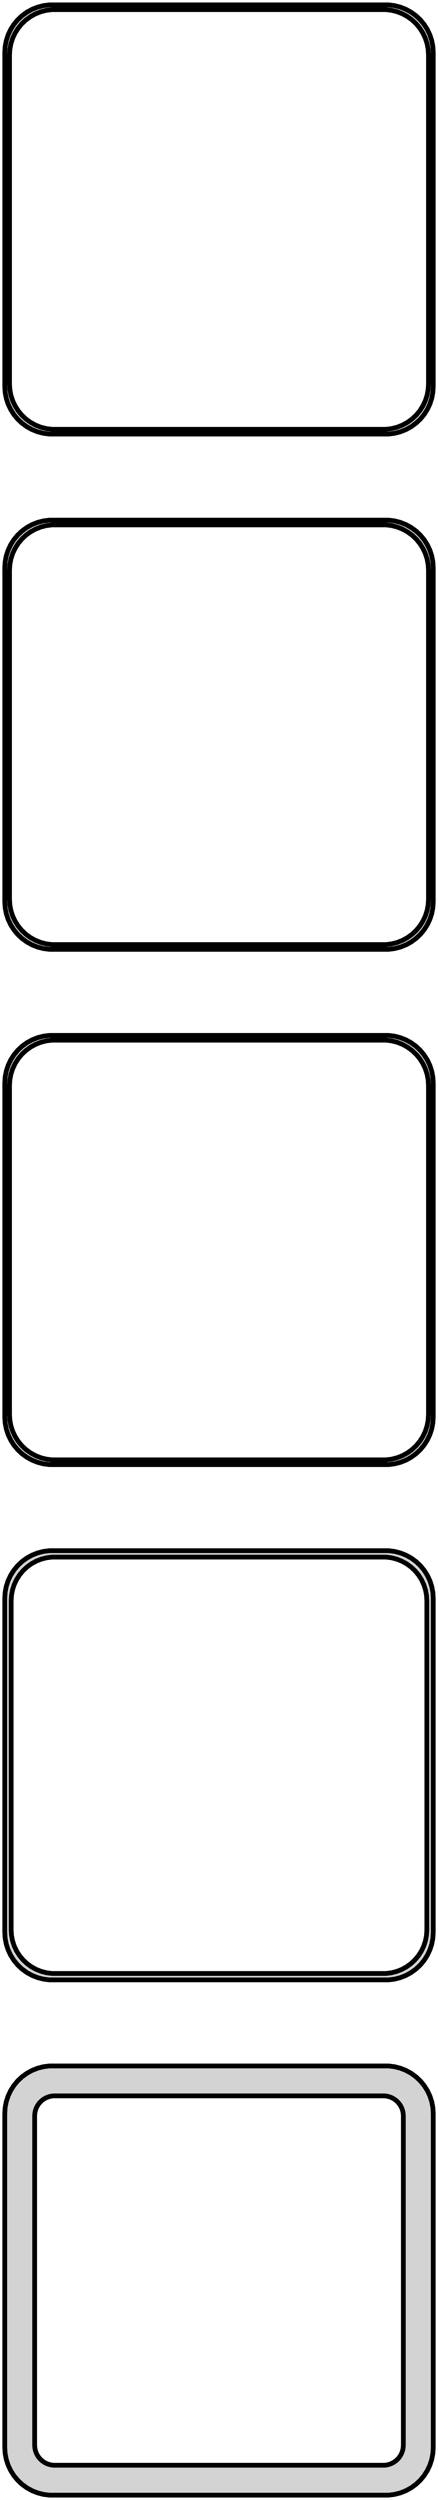<?xml version="1.0" standalone="no"?>
<!DOCTYPE svg PUBLIC "-//W3C//DTD SVG 1.1//EN" "http://www.w3.org/Graphics/SVG/1.1/DTD/svg11.dtd">
<svg width="46mm" height="262mm" viewBox="-23 -509 46 262" xmlns="http://www.w3.org/2000/svg" version="1.1">
<title>OpenSCAD Model</title>
<path d="
M 18.437,-463.589 L 19.045,-463.745 L 19.629,-463.976 L 20.179,-464.278 L 20.687,-464.647 L 21.145,-465.077
 L 21.545,-465.561 L 21.881,-466.091 L 22.149,-466.659 L 22.343,-467.257 L 22.461,-467.873 L 22.5,-468.5
 L 22.5,-503.5 L 22.461,-504.127 L 22.343,-504.743 L 22.149,-505.341 L 21.881,-505.909 L 21.545,-506.439
 L 21.145,-506.923 L 20.687,-507.353 L 20.179,-507.722 L 19.629,-508.024 L 19.045,-508.255 L 18.437,-508.411
 L 17.814,-508.49 L -17.814,-508.49 L -18.437,-508.411 L -19.045,-508.255 L -19.629,-508.024 L -20.179,-507.722
 L -20.687,-507.353 L -21.145,-506.923 L -21.545,-506.439 L -21.881,-505.909 L -22.149,-505.341 L -22.343,-504.743
 L -22.461,-504.127 L -22.5,-503.5 L -22.5,-468.5 L -22.461,-467.873 L -22.343,-467.257 L -22.149,-466.659
 L -21.881,-466.091 L -21.545,-465.561 L -21.145,-465.077 L -20.687,-464.647 L -20.179,-464.278 L -19.629,-463.976
 L -19.045,-463.745 L -18.437,-463.589 L -17.814,-463.51 L 17.814,-463.51 z
M -17.548,-464.009 L -18.14,-464.084 L -18.718,-464.232 L -19.272,-464.452 L -19.795,-464.739 L -20.278,-465.09
 L -20.713,-465.498 L -21.093,-465.958 L -21.412,-466.462 L -21.666,-467.001 L -21.851,-467.569 L -21.962,-468.155
 L -22,-468.75 L -22,-503.25 L -21.962,-503.845 L -21.851,-504.431 L -21.666,-504.999 L -21.412,-505.538
 L -21.093,-506.042 L -20.713,-506.502 L -20.278,-506.91 L -19.795,-507.261 L -19.272,-507.548 L -18.718,-507.768
 L -18.14,-507.916 L -17.548,-507.991 L 17.548,-507.991 L 18.14,-507.916 L 18.718,-507.768 L 19.272,-507.548
 L 19.795,-507.261 L 20.278,-506.91 L 20.713,-506.502 L 21.093,-506.042 L 21.412,-505.538 L 21.666,-504.999
 L 21.851,-504.431 L 21.962,-503.845 L 22,-503.25 L 22,-468.75 L 21.962,-468.155 L 21.851,-467.569
 L 21.666,-467.001 L 21.412,-466.462 L 21.093,-465.958 L 20.713,-465.498 L 20.278,-465.09 L 19.795,-464.739
 L 19.272,-464.452 L 18.718,-464.232 L 18.14,-464.084 L 17.548,-464.009 z
M 18.437,-409.589 L 19.045,-409.745 L 19.629,-409.976 L 20.179,-410.278 L 20.687,-410.647 L 21.145,-411.077
 L 21.545,-411.561 L 21.881,-412.091 L 22.149,-412.659 L 22.343,-413.257 L 22.461,-413.873 L 22.5,-414.5
 L 22.5,-449.5 L 22.461,-450.127 L 22.343,-450.743 L 22.149,-451.341 L 21.881,-451.909 L 21.545,-452.439
 L 21.145,-452.923 L 20.687,-453.353 L 20.179,-453.722 L 19.629,-454.024 L 19.045,-454.255 L 18.437,-454.411
 L 17.814,-454.49 L -17.814,-454.49 L -18.437,-454.411 L -19.045,-454.255 L -19.629,-454.024 L -20.179,-453.722
 L -20.687,-453.353 L -21.145,-452.923 L -21.545,-452.439 L -21.881,-451.909 L -22.149,-451.341 L -22.343,-450.743
 L -22.461,-450.127 L -22.5,-449.5 L -22.5,-414.5 L -22.461,-413.873 L -22.343,-413.257 L -22.149,-412.659
 L -21.881,-412.091 L -21.545,-411.561 L -21.145,-411.077 L -20.687,-410.647 L -20.179,-410.278 L -19.629,-409.976
 L -19.045,-409.745 L -18.437,-409.589 L -17.814,-409.51 L 17.814,-409.51 z
M -17.548,-410.009 L -18.14,-410.084 L -18.718,-410.232 L -19.272,-410.452 L -19.795,-410.739 L -20.278,-411.09
 L -20.713,-411.498 L -21.093,-411.958 L -21.412,-412.462 L -21.666,-413.001 L -21.851,-413.569 L -21.962,-414.155
 L -22,-414.75 L -22,-449.25 L -21.962,-449.845 L -21.851,-450.431 L -21.666,-450.999 L -21.412,-451.538
 L -21.093,-452.042 L -20.713,-452.502 L -20.278,-452.91 L -19.795,-453.261 L -19.272,-453.548 L -18.718,-453.768
 L -18.14,-453.916 L -17.548,-453.991 L 17.548,-453.991 L 18.14,-453.916 L 18.718,-453.768 L 19.272,-453.548
 L 19.795,-453.261 L 20.278,-452.91 L 20.713,-452.502 L 21.093,-452.042 L 21.412,-451.538 L 21.666,-450.999
 L 21.851,-450.431 L 21.962,-449.845 L 22,-449.25 L 22,-414.75 L 21.962,-414.155 L 21.851,-413.569
 L 21.666,-413.001 L 21.412,-412.462 L 21.093,-411.958 L 20.713,-411.498 L 20.278,-411.09 L 19.795,-410.739
 L 19.272,-410.452 L 18.718,-410.232 L 18.14,-410.084 L 17.548,-410.009 z
M 18.437,-355.589 L 19.045,-355.745 L 19.629,-355.976 L 20.179,-356.278 L 20.687,-356.647 L 21.145,-357.077
 L 21.545,-357.561 L 21.881,-358.091 L 22.149,-358.659 L 22.343,-359.257 L 22.461,-359.873 L 22.5,-360.5
 L 22.5,-395.5 L 22.461,-396.127 L 22.343,-396.743 L 22.149,-397.341 L 21.881,-397.909 L 21.545,-398.439
 L 21.145,-398.923 L 20.687,-399.353 L 20.179,-399.722 L 19.629,-400.024 L 19.045,-400.255 L 18.437,-400.411
 L 17.814,-400.49 L -17.814,-400.49 L -18.437,-400.411 L -19.045,-400.255 L -19.629,-400.024 L -20.179,-399.722
 L -20.687,-399.353 L -21.145,-398.923 L -21.545,-398.439 L -21.881,-397.909 L -22.149,-397.341 L -22.343,-396.743
 L -22.461,-396.127 L -22.5,-395.5 L -22.5,-360.5 L -22.461,-359.873 L -22.343,-359.257 L -22.149,-358.659
 L -21.881,-358.091 L -21.545,-357.561 L -21.145,-357.077 L -20.687,-356.647 L -20.179,-356.278 L -19.629,-355.976
 L -19.045,-355.745 L -18.437,-355.589 L -17.814,-355.51 L 17.814,-355.51 z
M -17.548,-356.009 L -18.14,-356.084 L -18.718,-356.232 L -19.272,-356.452 L -19.795,-356.739 L -20.278,-357.09
 L -20.713,-357.498 L -21.093,-357.958 L -21.412,-358.462 L -21.666,-359.001 L -21.851,-359.569 L -21.962,-360.155
 L -22,-360.75 L -22,-395.25 L -21.962,-395.845 L -21.851,-396.431 L -21.666,-396.999 L -21.412,-397.538
 L -21.093,-398.042 L -20.713,-398.502 L -20.278,-398.91 L -19.795,-399.261 L -19.272,-399.548 L -18.718,-399.768
 L -18.14,-399.916 L -17.548,-399.991 L 17.548,-399.991 L 18.14,-399.916 L 18.718,-399.768 L 19.272,-399.548
 L 19.795,-399.261 L 20.278,-398.91 L 20.713,-398.502 L 21.093,-398.042 L 21.412,-397.538 L 21.666,-396.999
 L 21.851,-396.431 L 21.962,-395.845 L 22,-395.25 L 22,-360.75 L 21.962,-360.155 L 21.851,-359.569
 L 21.666,-359.001 L 21.412,-358.462 L 21.093,-357.958 L 20.713,-357.498 L 20.278,-357.09 L 19.795,-356.739
 L 19.272,-356.452 L 18.718,-356.232 L 18.14,-356.084 L 17.548,-356.009 z
M 18.437,-301.589 L 19.045,-301.745 L 19.629,-301.976 L 20.179,-302.278 L 20.687,-302.647 L 21.145,-303.077
 L 21.545,-303.561 L 21.881,-304.091 L 22.149,-304.659 L 22.343,-305.257 L 22.461,-305.873 L 22.5,-306.5
 L 22.5,-341.5 L 22.461,-342.127 L 22.343,-342.743 L 22.149,-343.341 L 21.881,-343.909 L 21.545,-344.439
 L 21.145,-344.923 L 20.687,-345.353 L 20.179,-345.722 L 19.629,-346.024 L 19.045,-346.255 L 18.437,-346.411
 L 17.814,-346.49 L -17.814,-346.49 L -18.437,-346.411 L -19.045,-346.255 L -19.629,-346.024 L -20.179,-345.722
 L -20.687,-345.353 L -21.145,-344.923 L -21.545,-344.439 L -21.881,-343.909 L -22.149,-343.341 L -22.343,-342.743
 L -22.461,-342.127 L -22.5,-341.5 L -22.5,-306.5 L -22.461,-305.873 L -22.343,-305.257 L -22.149,-304.659
 L -21.881,-304.091 L -21.545,-303.561 L -21.145,-303.077 L -20.687,-302.647 L -20.179,-302.278 L -19.629,-301.976
 L -19.045,-301.745 L -18.437,-301.589 L -17.814,-301.51 L 17.814,-301.51 z
M -17.538,-302.181 L -18.108,-302.253 L -18.665,-302.396 L -19.199,-302.607 L -19.703,-302.884 L -20.168,-303.222
 L -20.587,-303.616 L -20.954,-304.059 L -21.262,-304.544 L -21.507,-305.065 L -21.685,-305.611 L -21.792,-306.176
 L -21.828,-306.75 L -21.828,-341.25 L -21.792,-341.824 L -21.685,-342.389 L -21.507,-342.935 L -21.262,-343.456
 L -20.954,-343.941 L -20.587,-344.384 L -20.168,-344.778 L -19.703,-345.116 L -19.199,-345.393 L -18.665,-345.604
 L -18.108,-345.747 L -17.538,-345.819 L 17.538,-345.819 L 18.108,-345.747 L 18.665,-345.604 L 19.199,-345.393
 L 19.703,-345.116 L 20.168,-344.778 L 20.587,-344.384 L 20.954,-343.941 L 21.262,-343.456 L 21.507,-342.935
 L 21.685,-342.389 L 21.792,-341.824 L 21.828,-341.25 L 21.828,-306.75 L 21.792,-306.176 L 21.685,-305.611
 L 21.507,-305.065 L 21.262,-304.544 L 20.954,-304.059 L 20.587,-303.616 L 20.168,-303.222 L 19.703,-302.884
 L 19.199,-302.607 L 18.665,-302.396 L 18.108,-302.253 L 17.538,-302.181 z
M 18.437,-247.589 L 19.045,-247.745 L 19.629,-247.976 L 20.179,-248.278 L 20.687,-248.647 L 21.145,-249.077
 L 21.545,-249.561 L 21.881,-250.091 L 22.149,-250.659 L 22.343,-251.257 L 22.461,-251.873 L 22.5,-252.5
 L 22.5,-287.5 L 22.461,-288.127 L 22.343,-288.743 L 22.149,-289.341 L 21.881,-289.909 L 21.545,-290.439
 L 21.145,-290.923 L 20.687,-291.353 L 20.179,-291.722 L 19.629,-292.024 L 19.045,-292.255 L 18.437,-292.411
 L 17.814,-292.49 L -17.814,-292.49 L -18.437,-292.411 L -19.045,-292.255 L -19.629,-292.024 L -20.179,-291.722
 L -20.687,-291.353 L -21.145,-290.923 L -21.545,-290.439 L -21.881,-289.909 L -22.149,-289.341 L -22.343,-288.743
 L -22.461,-288.127 L -22.5,-287.5 L -22.5,-252.5 L -22.461,-251.873 L -22.343,-251.257 L -22.149,-250.659
 L -21.881,-250.091 L -21.545,-249.561 L -21.145,-249.077 L -20.687,-248.647 L -20.179,-248.278 L -19.629,-247.976
 L -19.045,-247.745 L -18.437,-247.589 L -17.814,-247.51 L 17.814,-247.51 z
M -17.383,-250.645 L -17.645,-250.678 L -17.902,-250.744 L -18.148,-250.841 L -18.38,-250.969 L -18.595,-251.125
 L -18.788,-251.306 L -18.957,-251.51 L -19.099,-251.734 L -19.212,-251.973 L -19.293,-252.225 L -19.343,-252.486
 L -19.36,-252.75 L -19.36,-287.25 L -19.343,-287.514 L -19.293,-287.775 L -19.212,-288.027 L -19.099,-288.266
 L -18.957,-288.49 L -18.788,-288.694 L -18.595,-288.875 L -18.38,-289.031 L -18.148,-289.159 L -17.902,-289.256
 L -17.645,-289.322 L -17.383,-289.355 L 17.383,-289.355 L 17.645,-289.322 L 17.902,-289.256 L 18.148,-289.159
 L 18.38,-289.031 L 18.595,-288.875 L 18.788,-288.694 L 18.957,-288.49 L 19.099,-288.266 L 19.212,-288.027
 L 19.293,-287.775 L 19.343,-287.514 L 19.36,-287.25 L 19.36,-252.75 L 19.343,-252.486 L 19.293,-252.225
 L 19.212,-251.973 L 19.099,-251.734 L 18.957,-251.51 L 18.788,-251.306 L 18.595,-251.125 L 18.38,-250.969
 L 18.148,-250.841 L 17.902,-250.744 L 17.645,-250.678 L 17.383,-250.645 z
" stroke="black" fill="lightgray" stroke-width="0.5"/>
</svg>
